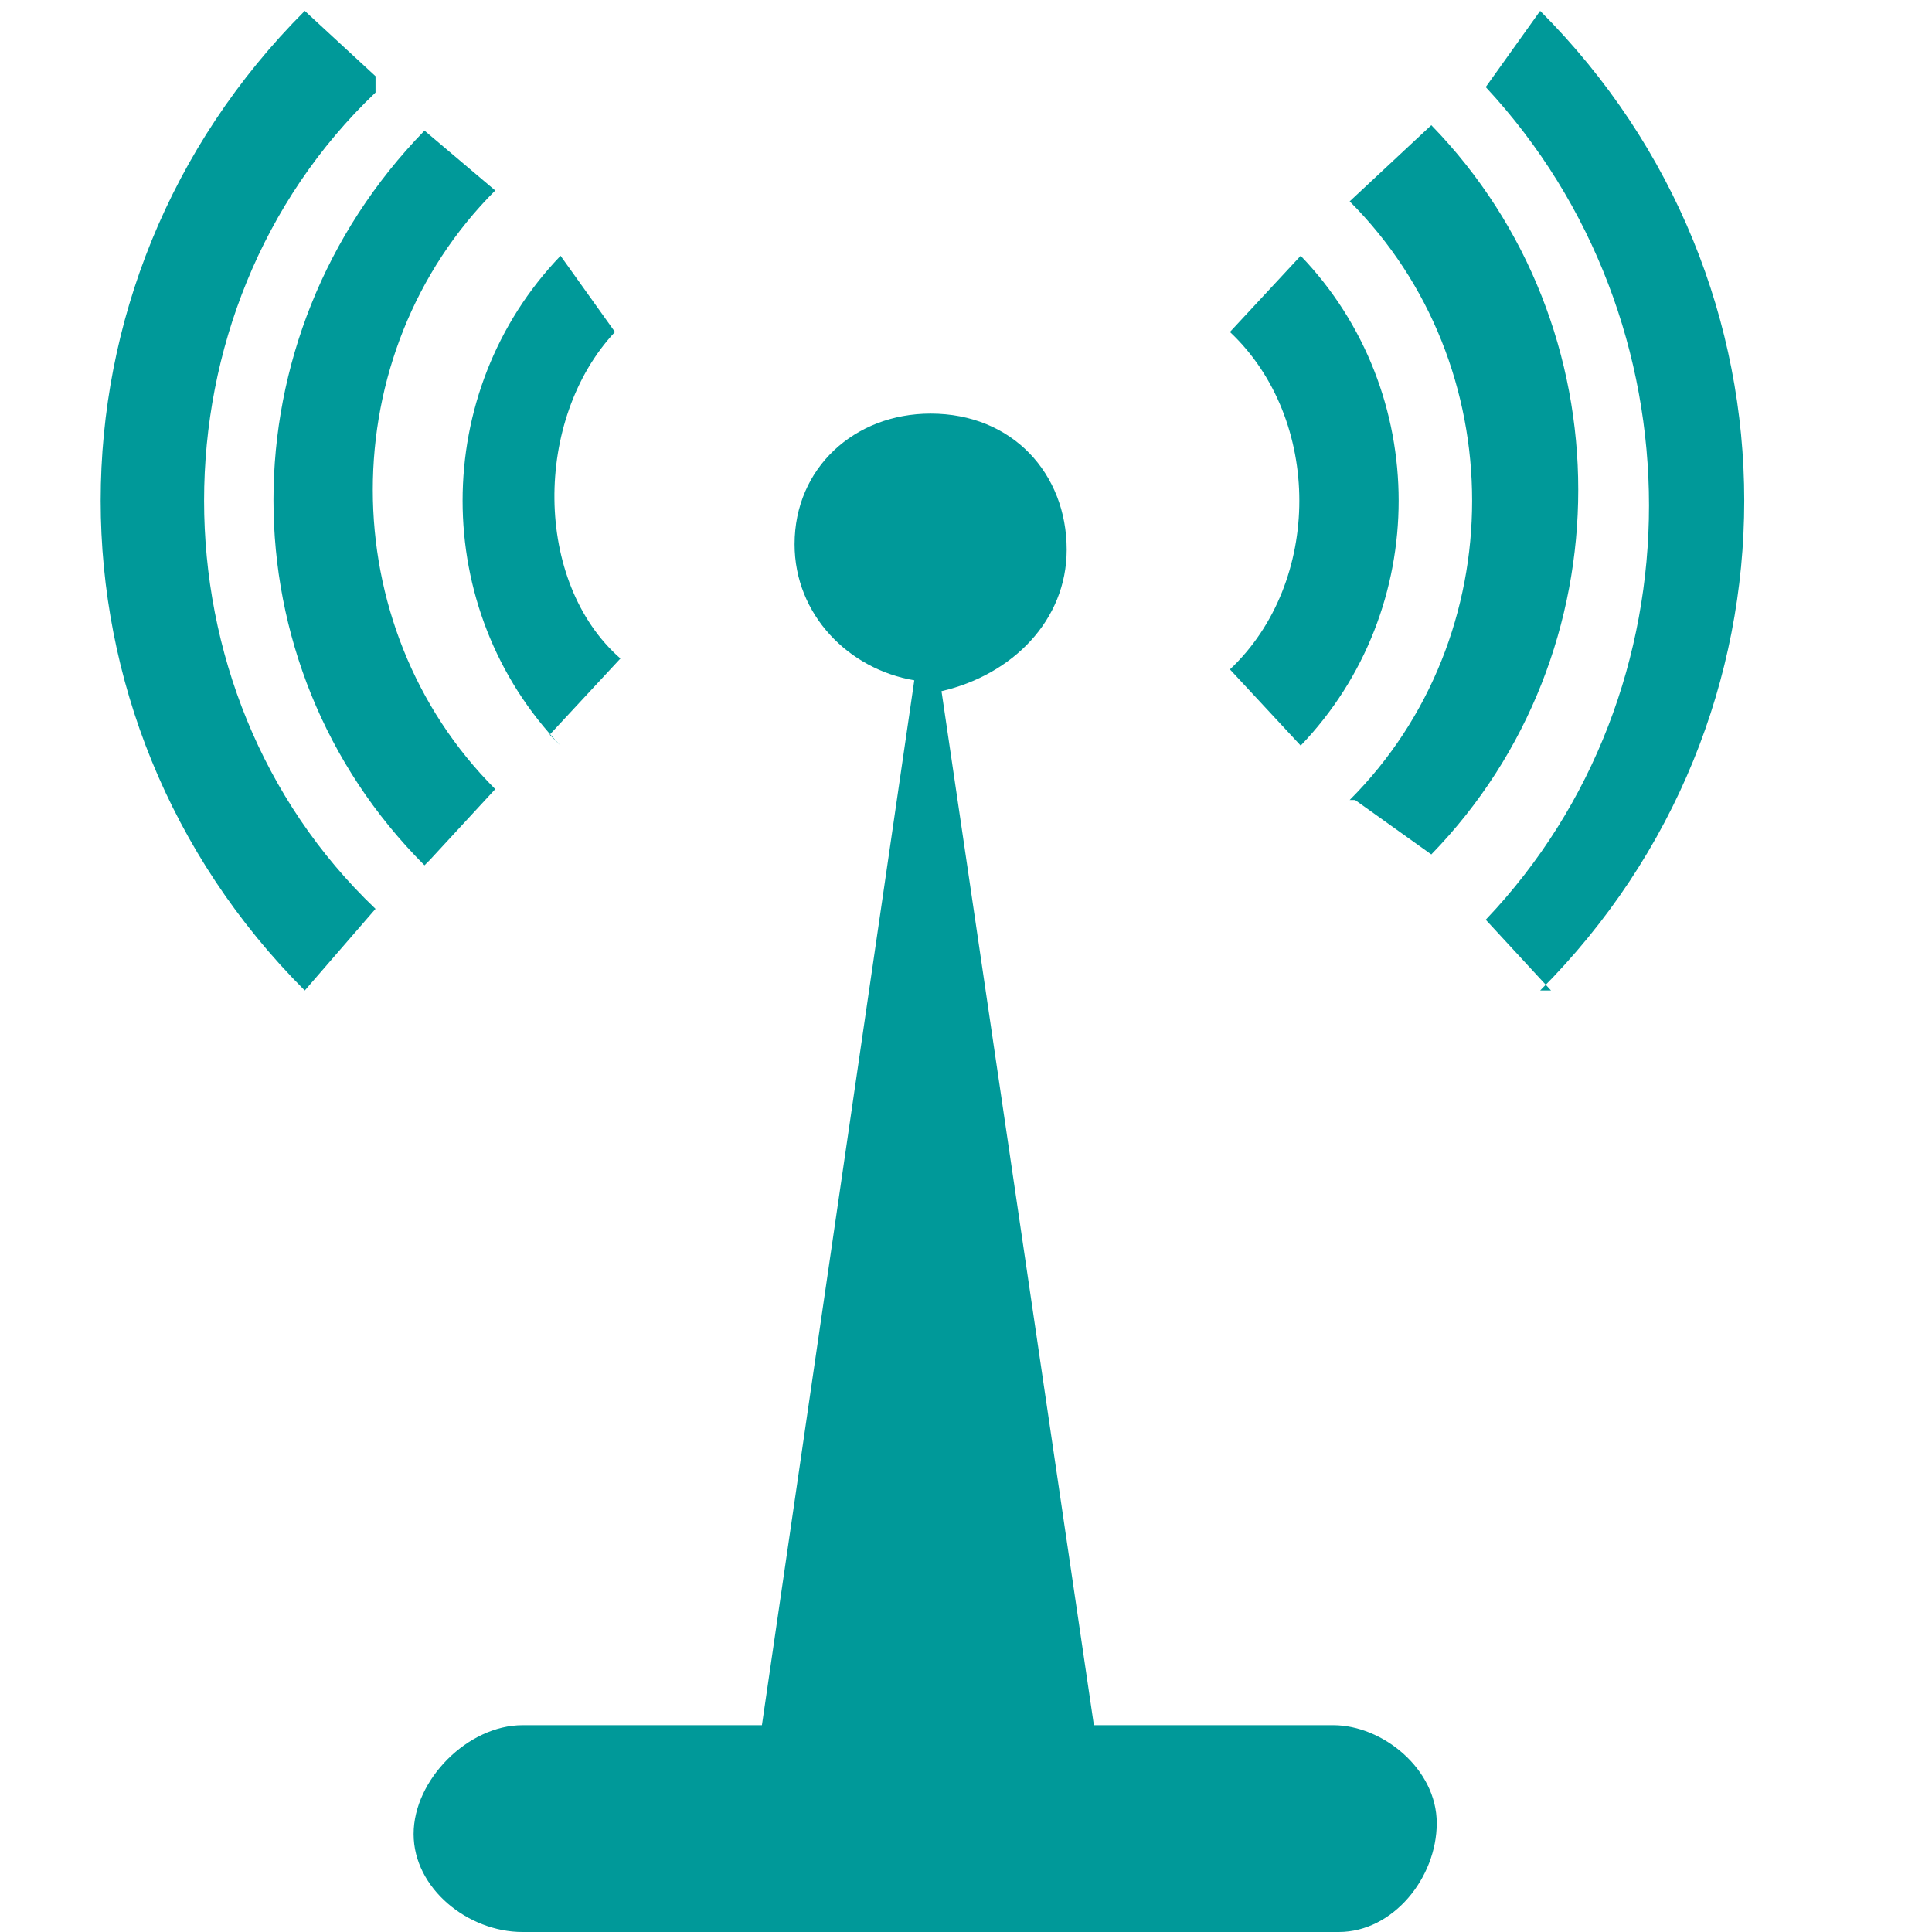<?xml version="1.0" encoding="utf-8"?>
<!-- Generator: Adobe Illustrator 19.0.0, SVG Export Plug-In . SVG Version: 6.00 Build 0)  -->
<svg version="1.1" id="Capa_1" xmlns="http://www.w3.org/2000/svg" xmlns:xlink="http://www.w3.org/1999/xlink" x="0px" y="0px"
	 viewBox="3 -2.5 35.5 35.5" style="enable-background:new 3 -2.5 35.5 35.5;" xml:space="preserve">
<style type="text/css">
	.st0{fill:#009999;}
</style>
<path class="st0" d="M31.5,15.7l-1.2-1.3c4-4.2,4-11,0-15.3l1-1.4c5,5,5,13,0,18H31.5z M27.9,12.2l1.4,1c3.6-3.7,3.6-9.7,0-13.4
	l-1.5,1.4c3,3,3,8,0,11H27.9z M26.9,11.2c2.4-2.5,2.4-6.5,0-9l-1.3,1.4c1.7,1.6,1.7,4.6,0,6.2L26.9,11.2L26.9,11.2z M9.9-1.1
	L8.6-2.3c-5,5-5,13,0,18l1.3-1.5c-4.2-4-4.2-11,0-15V-1.1z M10.9,13.3l1.2-1.3c-3-3-3-8,0-11l-1.3-1.1c-3.7,3.8-3.7,9.8,0,13.5
	L10.9,13.3z M13.1,11l1.3-1.4c-1.6-1.4-1.6-4.4-0.1-6l-1-1.4c-2.4,2.5-2.4,6.5,0,9L13.1,11z M27.5,29.2h-4.4l-2.8-19
	c1.3-0.3,2.3-1.3,2.3-2.6c0-1.4-1-2.5-2.5-2.5c-1.4,0-2.5,1-2.5,2.4c0,1.3,1,2.3,2.2,2.5L17,29.2h-4.4c-1,0-2,1-2,2s1,1.8,2,1.8h15
	c1,0,1.8-1,1.8-2S28.4,29.2,27.5,29.2z"/>
</svg>
